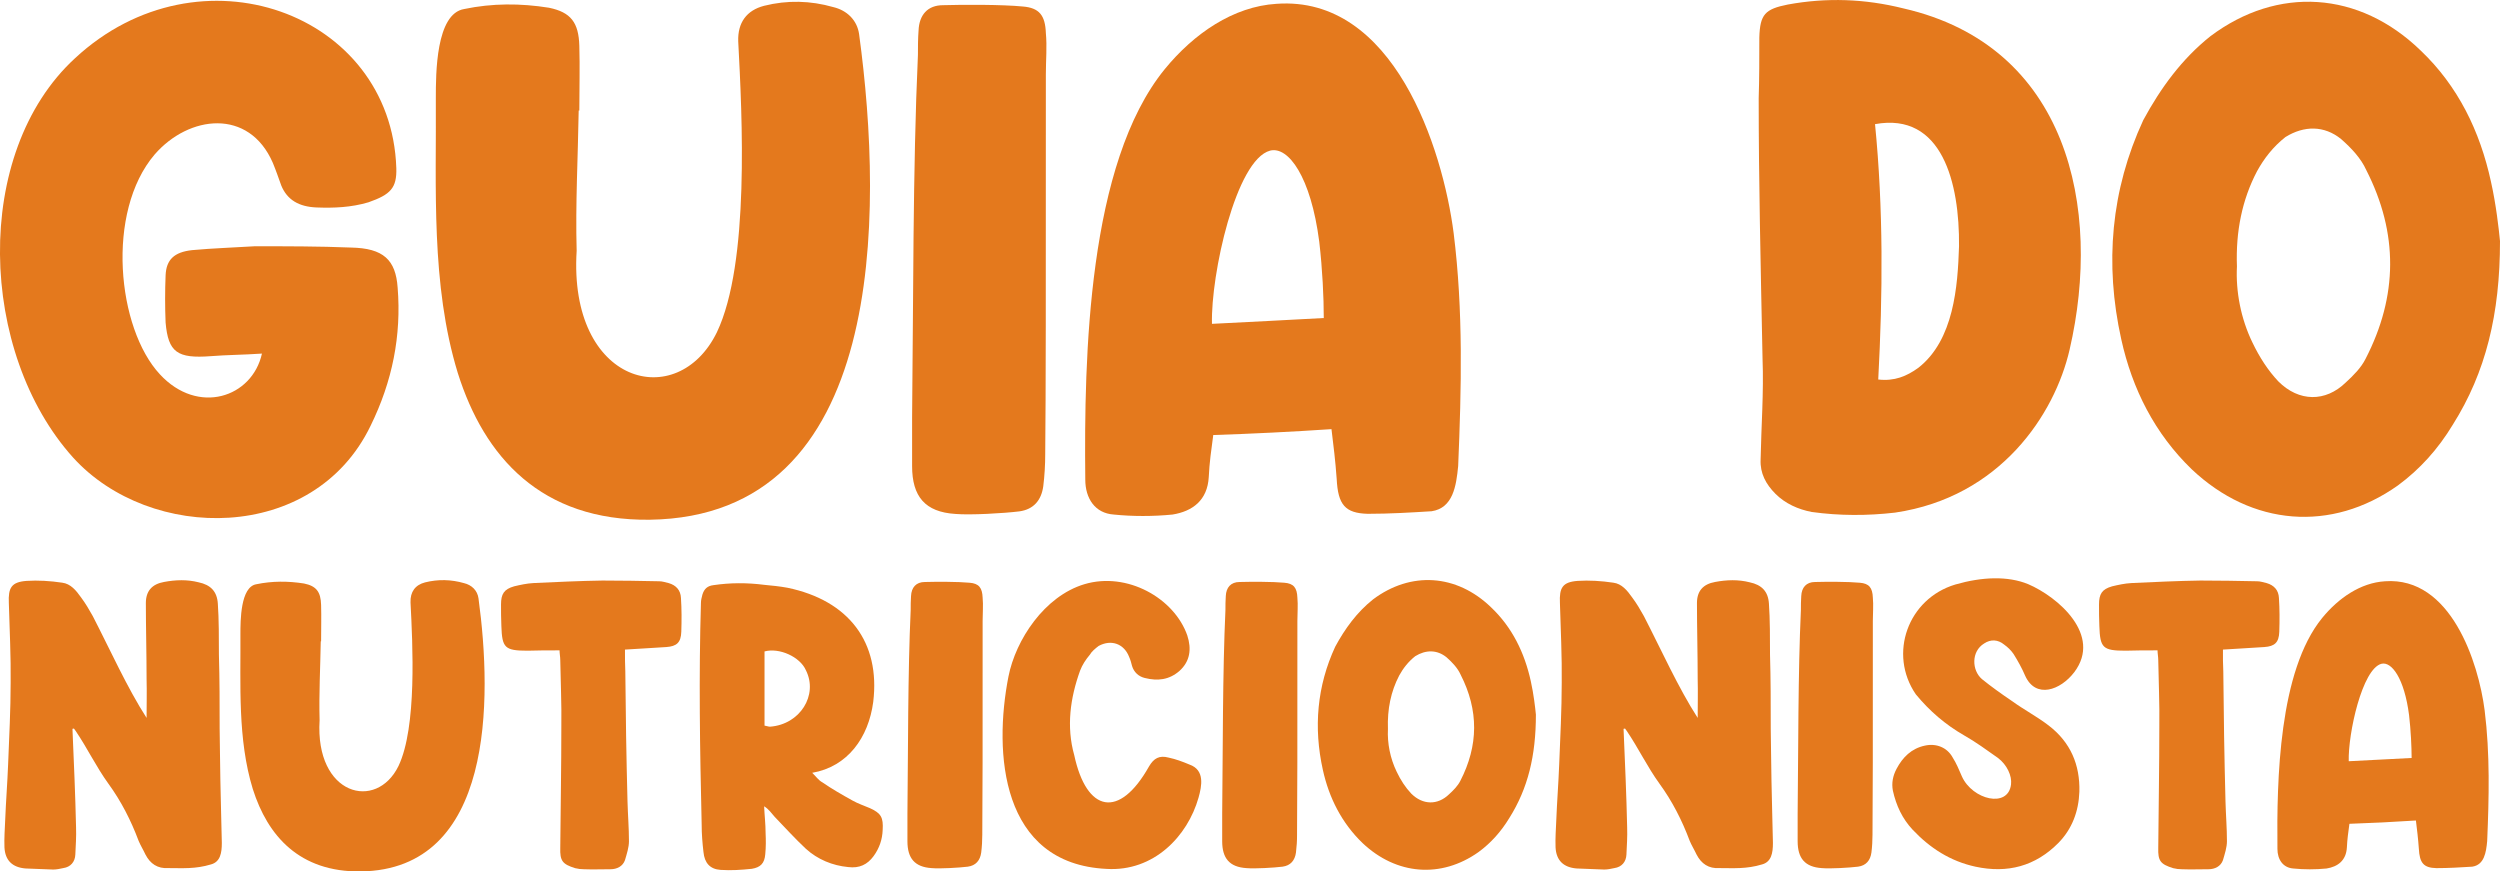 <svg width="175" height="61" viewBox="0 0 175 61" fill="none" xmlns="http://www.w3.org/2000/svg">

<path d="M14.76 24.931C12.409 25.111 11.775 24.661 11.592 22.579C11.547 21.492 11.547 20.362 11.592 19.275C11.637 18.188 12.18 17.647 13.447 17.509C14.94 17.374 16.387 17.329 17.835 17.238C20.051 17.238 22.312 17.238 24.577 17.329C26.838 17.374 27.7 18.188 27.835 20.134C28.105 23.483 27.471 26.694 25.934 29.818C21.952 38.054 10.508 37.964 5.123 32.035C-1.483 24.703 -1.979 10.72 5.258 4.07C13.943 -3.986 27.381 0.856 27.742 11.763C27.787 13.165 27.333 13.619 25.796 14.16C24.574 14.523 23.354 14.568 22.177 14.523C20.91 14.478 20.096 13.979 19.688 12.985C19.508 12.487 19.324 11.946 19.099 11.402C17.43 7.557 13.222 8.053 10.826 10.813C7.387 14.841 8.201 22.985 11.189 26.199C13.859 29.094 17.658 27.827 18.336 24.751C17.024 24.841 15.892 24.841 14.76 24.931Z" fill="#E4791D"/>
<path d="M40.366 17.557C39.778 26.922 47.423 28.914 50.183 23.258C52.489 18.416 51.949 8.098 51.676 2.896C51.631 1.583 52.264 0.724 53.486 0.406C55.114 -0.003 56.745 0.042 58.327 0.496C59.276 0.721 60 1.4 60.138 2.397C61.856 15.022 62.039 36.153 45.48 36.381C37.88 36.471 33.898 31.993 32.045 26.108C30.144 19.909 30.553 13.075 30.508 6.876C30.508 5.157 30.508 0.949 32.498 0.631C34.444 0.222 36.435 0.222 38.426 0.541C39.964 0.856 40.508 1.58 40.553 3.211C40.598 4.704 40.553 6.197 40.553 7.738C40.553 7.738 40.553 7.738 40.508 7.738C40.456 11.042 40.276 14.253 40.366 17.557Z" fill="#E4791D"/>
<path d="M73.03 34.029C72.895 35.024 72.351 35.657 71.357 35.796C70.27 35.931 67.919 36.066 66.877 35.976C64.751 35.841 63.847 34.753 63.847 32.627C63.847 31.494 63.847 30.41 63.847 29.232C63.937 21.315 63.892 11.766 64.255 3.848C64.255 3.304 64.255 2.715 64.3 2.13C64.345 1.042 64.934 0.363 66.018 0.363C67.466 0.318 70.18 0.318 71.583 0.454C72.76 0.544 73.165 1.087 73.21 2.31C73.3 3.259 73.21 4.211 73.21 5.205C73.21 21.179 73.21 27.379 73.165 31.813C73.165 32.533 73.12 33.306 73.03 34.029Z" fill="#E4791D"/>
<path d="M84.928 30.452C84.793 31.446 84.658 32.398 84.613 33.393C84.522 35.021 83.481 35.79 82.078 36.018C80.721 36.153 79.273 36.153 77.961 36.018C76.649 35.928 75.97 34.886 75.97 33.573C75.88 24.931 76.15 11.444 81.534 4.839C83.571 2.349 86.33 0.451 89.36 0.267C97.55 -0.321 100.988 10.357 101.757 16.331C102.435 21.762 102.3 27.193 102.072 32.621C101.937 34.023 101.709 35.561 100.216 35.787C98.769 35.877 97.276 35.967 95.739 35.967C94.156 35.922 93.658 35.333 93.568 33.525C93.478 32.257 93.342 31.173 93.204 30.04C90.402 30.227 87.688 30.362 84.928 30.452ZM92.348 16.923C91.76 12.354 90.177 10.225 88.91 10.543C86.513 11.177 84.748 19.23 84.838 22.669C87.598 22.534 90.087 22.399 92.664 22.261C92.664 20.816 92.574 18.869 92.348 16.923Z" fill="#E4791D"/>
<path d="M132.655 35.883C130.709 36.108 128.763 36.108 126.82 35.838C125.871 35.657 124.964 35.249 124.285 34.57C123.607 33.891 123.198 33.122 123.243 32.173C123.288 29.821 123.468 27.466 123.378 25.114C123.243 18.371 123.108 12.67 123.108 6.879C123.153 5.521 123.153 4.073 123.153 2.625C123.198 0.997 123.562 0.634 125.144 0.318C127.859 -0.18 130.529 -0.09 133.243 0.589C144.736 3.214 147.177 14.526 144.871 24.48C143.829 29.004 140.03 34.798 132.655 35.883ZM134.282 25.748C136.772 23.802 137.042 20.047 137.132 17.241C137.177 12.808 135.955 7.831 131.252 8.69C131.841 14.619 131.796 20.591 131.477 26.565C132.61 26.697 133.468 26.337 134.282 25.748Z" fill="#E4791D"/>
<path d="M171.697 29.728C170.658 31.446 169.39 32.849 167.853 33.981C163.192 37.285 157.628 36.832 153.42 32.849C150.841 30.359 149.258 27.238 148.489 23.754C147.312 18.458 147.766 13.301 150.027 8.413C151.249 6.152 152.742 4.115 154.733 2.532C159.438 -0.997 165.138 -0.637 169.435 3.526C172.06 6.016 173.598 9.182 174.366 12.712C174.73 14.34 174.91 15.971 175 16.875C175 21.99 174.006 26.064 171.697 29.728ZM157.673 23.982C158.171 25.021 158.76 25.928 159.483 26.697C160.931 28.145 162.787 28.145 164.189 26.787C164.733 26.289 165.276 25.748 165.592 25.114C167.853 20.726 167.898 16.334 165.637 11.901C165.273 11.087 164.595 10.363 163.871 9.729C162.694 8.78 161.291 8.78 159.979 9.594C159.12 10.273 158.486 11.087 157.988 11.994C156.946 13.985 156.496 16.202 156.586 18.647C156.496 20.407 156.859 22.309 157.673 23.982Z" fill="#E4791D"/>
<path d="M5.324 57.918C5.348 58.555 5.3 59.216 5.273 59.825C5.249 60.333 4.943 60.691 4.432 60.766C4.204 60.817 3.949 60.868 3.721 60.868C3.06 60.844 2.423 60.817 1.787 60.793C0.871 60.718 0.36 60.234 0.312 59.318C0.288 58.681 0.336 58.044 0.363 57.407C0.414 56.11 0.517 54.812 0.568 53.515C0.643 51.607 0.745 49.673 0.745 47.789C0.769 46.008 0.67 43.999 0.619 42.215C0.568 41.145 0.796 40.74 1.865 40.662C2.655 40.611 3.52 40.662 4.357 40.788C4.943 40.863 5.324 41.322 5.682 41.83C5.988 42.239 6.24 42.671 6.495 43.128C7.691 45.444 8.913 48.168 10.261 50.253C10.261 49.361 10.285 48.444 10.261 47.555C10.261 45.9 10.21 43.813 10.21 42.212C10.21 41.37 10.643 40.887 11.483 40.737C12.297 40.584 13.111 40.559 13.901 40.761C14.742 40.938 15.198 41.398 15.249 42.263C15.324 43.281 15.324 44.783 15.324 45.825C15.375 47.555 15.375 49.285 15.375 51.019C15.399 52.214 15.399 53.437 15.426 54.632C15.45 56.107 15.502 57.558 15.528 59.008C15.528 59.696 15.426 60.333 14.766 60.51C13.673 60.841 12.781 60.766 11.79 60.766C11.027 60.817 10.517 60.459 10.186 59.825C10.033 59.495 9.829 59.165 9.703 58.858C9.168 57.431 8.48 56.083 7.592 54.863C6.727 53.668 6.114 52.37 5.3 51.172C5.249 51.121 5.225 51.046 5.174 50.995C5.15 50.995 5.123 51.019 5.072 51.019C5.171 53.337 5.273 55.629 5.324 57.918Z" fill="#E4791D"/>
<path d="M22.372 50.412C22.042 55.68 26.342 56.801 27.895 53.62C29.192 50.895 28.886 45.095 28.736 42.166C28.712 41.428 29.066 40.944 29.754 40.767C30.67 40.538 31.586 40.562 32.477 40.818C33.012 40.944 33.42 41.325 33.495 41.887C34.462 48.988 34.565 60.874 25.252 61C20.976 61.051 18.739 58.531 17.694 55.224C16.625 51.736 16.853 47.895 16.829 44.407C16.829 43.44 16.829 41.073 17.949 40.896C19.042 40.668 20.162 40.668 21.282 40.845C22.147 41.022 22.453 41.431 22.477 42.347C22.502 43.188 22.477 44.026 22.477 44.891C22.477 44.891 22.477 44.891 22.453 44.891C22.423 46.747 22.321 48.553 22.372 50.412Z" fill="#E4791D"/>
<path d="M43.772 47C43.796 49.952 43.847 53.133 43.925 56.086C43.949 57.029 44.027 57.945 44.027 58.885C44.027 59.318 43.874 59.775 43.748 60.21C43.595 60.643 43.189 60.847 42.73 60.847C42.093 60.847 41.483 60.871 40.871 60.847C40.667 60.847 40.462 60.823 40.261 60.772C39.369 60.492 39.192 60.264 39.219 59.345C39.243 56.494 39.294 53.644 39.294 50.793C39.318 49.367 39.243 47.663 39.219 46.213C39.219 45.984 39.168 45.729 39.168 45.525C38.354 45.525 37.643 45.525 36.928 45.549C35.324 45.549 35.147 45.344 35.096 43.819C35.072 43.311 35.072 42.8 35.072 42.317C35.072 41.578 35.276 41.247 35.988 41.043C36.42 40.941 36.88 40.839 37.336 40.815C38.964 40.74 40.568 40.662 42.171 40.638C43.495 40.638 44.844 40.662 46.141 40.689C46.369 40.689 46.574 40.764 46.802 40.815C47.336 40.968 47.643 41.322 47.667 41.857C47.718 42.62 47.718 43.434 47.691 44.224C47.667 44.987 47.36 45.242 46.649 45.293C45.682 45.344 44.766 45.42 43.748 45.471C43.748 46.008 43.748 46.516 43.772 47Z" fill="#E4791D"/>
<path d="M57.565 54.764C58.225 55.221 58.94 55.629 59.676 56.038C60.084 56.266 60.489 56.395 60.898 56.572C61.688 56.93 61.838 57.233 61.787 58.098C61.763 58.759 61.559 59.372 61.15 59.931C60.718 60.516 60.159 60.796 59.369 60.694C58.276 60.592 57.231 60.159 56.417 59.42C55.655 58.708 54.94 57.918 54.228 57.179C54 56.924 53.82 56.645 53.489 56.44C53.514 57.05 53.592 57.687 53.592 58.324C53.616 58.807 53.616 59.315 53.568 59.798C53.517 60.435 53.237 60.715 52.628 60.817C51.889 60.892 51.177 60.943 50.438 60.892C49.7 60.841 49.318 60.408 49.243 59.645C49.168 59.008 49.117 58.372 49.117 57.735C48.991 52.364 48.913 47.3 49.066 42.209C49.066 42.004 49.117 41.827 49.168 41.623C49.294 41.214 49.526 41.013 49.931 40.962C51.126 40.785 52.297 40.785 53.492 40.938C54.027 40.989 54.562 41.04 55.12 41.142C59.42 42.034 61.634 44.96 61.126 49.135C60.796 51.628 59.345 53.665 56.853 54.097C57.105 54.332 57.282 54.611 57.565 54.764ZM53.517 50.793C53.67 50.817 53.796 50.868 53.898 50.868C56.009 50.715 57.282 48.655 56.417 46.925C56.009 45.981 54.559 45.321 53.517 45.6C53.517 47.33 53.517 49.063 53.517 50.793Z" fill="#E4791D"/>
<path d="M68.685 59.675C68.61 60.234 68.303 60.592 67.745 60.667C67.135 60.742 65.811 60.82 65.225 60.769C64.03 60.694 63.52 60.081 63.52 58.885C63.52 58.249 63.52 57.639 63.52 56.975C63.571 52.52 63.544 47.15 63.748 42.698C63.748 42.392 63.748 42.061 63.772 41.731C63.796 41.121 64.129 40.74 64.739 40.74C65.553 40.716 67.081 40.716 67.868 40.791C68.528 40.842 68.757 41.148 68.784 41.833C68.835 42.368 68.784 42.902 68.784 43.461C68.784 52.445 68.784 55.933 68.76 58.426C68.76 58.834 68.736 59.267 68.685 59.675Z" fill="#E4791D"/>
<path d="M70.592 47.357C71.099 44.786 73.111 41.731 75.91 40.893C78.886 40.004 82.195 41.86 83.111 44.482C83.417 45.426 83.315 46.291 82.552 46.975C81.841 47.585 81.051 47.687 80.135 47.459C79.703 47.357 79.372 47.051 79.243 46.618C79.192 46.414 79.141 46.21 79.039 45.981C78.682 45.065 77.793 44.735 76.901 45.218C76.673 45.396 76.417 45.6 76.291 45.828C76.012 46.158 75.757 46.54 75.604 46.949C74.916 48.856 74.637 50.868 75.195 52.854C76.06 56.876 78.351 57.359 80.435 53.644C80.766 53.085 81.147 52.854 81.811 53.034C82.294 53.136 82.778 53.313 83.261 53.518C84.354 53.899 84.126 55.02 83.898 55.834C83.135 58.531 80.769 61.027 77.459 60.823C70.033 60.465 69.549 52.677 70.592 47.357Z" fill="#E4791D"/>
<path d="M90.718 59.675C90.643 60.234 90.336 60.592 89.778 60.667C89.168 60.742 87.844 60.82 87.258 60.769C86.063 60.694 85.553 60.081 85.553 58.885C85.553 58.249 85.553 57.639 85.553 56.975C85.604 52.52 85.577 47.15 85.781 42.698C85.781 42.392 85.781 42.061 85.805 41.731C85.829 41.121 86.162 40.74 86.772 40.74C87.586 40.716 89.114 40.716 89.901 40.791C90.562 40.842 90.79 41.148 90.817 41.833C90.868 42.368 90.817 42.902 90.817 43.461C90.817 52.445 90.817 55.933 90.793 58.426C90.796 58.834 90.769 59.267 90.718 59.675Z" fill="#E4791D"/>
<path d="M105.655 57.257C105.069 58.224 104.357 59.014 103.492 59.648C100.871 61.505 97.742 61.252 95.375 59.011C93.925 57.612 93.033 55.855 92.601 53.896C91.94 50.919 92.192 48.018 93.465 45.269C94.153 43.996 94.991 42.851 96.111 41.959C98.757 39.974 101.964 40.178 104.381 42.518C105.856 43.918 106.721 45.699 107.156 47.684C107.36 48.6 107.462 49.517 107.513 50.024C107.513 52.905 106.952 55.197 105.655 57.257ZM97.769 54.025C98.048 54.611 98.378 55.119 98.787 55.551C99.601 56.365 100.646 56.365 101.432 55.602C101.739 55.323 102.042 55.017 102.222 54.662C103.495 52.193 103.519 49.724 102.246 47.231C102.042 46.771 101.661 46.366 101.255 46.008C100.595 45.474 99.805 45.474 99.066 45.933C98.583 46.315 98.225 46.774 97.946 47.282C97.36 48.402 97.105 49.649 97.156 51.025C97.105 52.016 97.309 53.082 97.769 54.025Z" fill="#E4791D"/>
<path d="M113.901 57.918C113.925 58.555 113.877 59.216 113.85 59.825C113.826 60.333 113.52 60.691 113.009 60.766C112.781 60.817 112.526 60.868 112.297 60.868C111.637 60.844 111 60.817 110.363 60.793C109.447 60.718 108.937 60.234 108.889 59.318C108.865 58.681 108.913 58.044 108.94 57.407C108.991 56.11 109.093 54.812 109.144 53.515C109.219 51.607 109.321 49.673 109.321 47.789C109.345 46.008 109.246 43.999 109.195 42.215C109.144 41.145 109.372 40.74 110.441 40.662C111.231 40.611 112.096 40.662 112.934 40.788C113.52 40.863 113.901 41.322 114.258 41.83C114.565 42.239 114.817 42.671 115.072 43.128C116.267 45.444 117.49 48.168 118.838 50.253C118.838 49.361 118.862 48.444 118.838 47.555C118.838 45.9 118.787 43.813 118.787 42.212C118.787 41.37 119.219 40.887 120.06 40.737C120.874 40.584 121.688 40.559 122.478 40.761C123.318 40.938 123.775 41.398 123.826 42.263C123.901 43.281 123.901 44.783 123.901 45.825C123.952 47.555 123.952 49.285 123.952 51.019C123.976 52.214 123.976 53.437 124.003 54.632C124.027 56.107 124.078 57.558 124.105 59.008C124.105 59.696 124.003 60.333 123.342 60.51C122.249 60.841 121.357 60.766 120.366 60.766C119.604 60.817 119.093 60.459 118.763 59.825C118.61 59.495 118.405 59.165 118.279 58.858C117.745 57.431 117.057 56.083 116.168 54.863C115.303 53.668 114.691 52.37 113.877 51.172C113.826 51.121 113.802 51.046 113.751 50.995C113.727 50.995 113.7 51.019 113.649 51.019C113.748 53.337 113.85 55.629 113.901 57.918Z" fill="#E4791D"/>
<path d="M131 59.675C130.925 60.234 130.619 60.592 130.06 60.667C129.45 60.742 128.126 60.82 127.541 60.769C126.345 60.694 125.835 60.081 125.835 58.885C125.835 58.249 125.835 57.639 125.835 56.975C125.886 52.52 125.859 47.15 126.063 42.698C126.063 42.392 126.063 42.061 126.087 41.731C126.111 41.121 126.444 40.74 127.054 40.74C127.868 40.716 129.396 40.716 130.183 40.791C130.844 40.842 131.072 41.148 131.099 41.833C131.15 42.368 131.099 42.902 131.099 43.461C131.099 52.445 131.099 55.933 131.075 58.426C131.075 58.834 131.051 59.267 131 59.675Z" fill="#E4791D"/>
<path d="M141.763 47.306C141.535 46.771 141.252 46.264 140.949 45.78C140.796 45.552 140.541 45.296 140.288 45.119C139.856 44.762 139.348 44.738 138.889 45.044C137.973 45.603 138.024 46.928 138.736 47.537C139.396 48.072 140.111 48.58 140.823 49.063C141.664 49.673 142.631 50.184 143.417 50.793C144.943 51.965 145.607 53.542 145.556 55.425C145.505 56.801 145.045 58.02 144.105 58.987C142.478 60.643 140.517 61.15 138.279 60.667C136.523 60.285 135.099 59.369 133.877 58.071C133.165 57.308 132.733 56.392 132.502 55.347C132.399 54.812 132.502 54.305 132.757 53.821C133.189 53.007 133.799 52.394 134.742 52.193C135.532 52.016 136.294 52.319 136.676 53.007C136.955 53.44 137.135 53.899 137.336 54.356C138.075 55.984 140.568 56.596 140.772 54.914C140.847 54.305 140.493 53.539 139.856 53.055C139.093 52.52 138.303 51.935 137.49 51.478C136.165 50.715 135.072 49.772 134.105 48.6C132.171 45.774 133.547 41.908 136.88 40.914C138.736 40.379 140.544 40.304 141.97 40.89C144.057 41.782 147.162 44.452 145.201 47.051C144.231 48.324 142.502 48.934 141.763 47.306Z" fill="#E4791D"/>
<path d="M155.631 47C155.655 49.952 155.706 53.133 155.784 56.086C155.808 57.029 155.886 57.945 155.886 58.885C155.886 59.318 155.733 59.775 155.607 60.21C155.453 60.643 155.048 60.847 154.589 60.847C153.952 60.847 153.342 60.871 152.73 60.847C152.526 60.847 152.321 60.823 152.12 60.772C151.228 60.492 151.051 60.264 151.078 59.345C151.102 56.494 151.153 53.644 151.153 50.793C151.177 49.367 151.102 47.663 151.078 46.213C151.078 45.984 151.027 45.729 151.027 45.525C150.213 45.525 149.501 45.525 148.787 45.549C147.183 45.549 147.006 45.344 146.955 43.819C146.931 43.311 146.931 42.8 146.931 42.317C146.931 41.578 147.135 41.247 147.847 41.043C148.279 40.941 148.739 40.839 149.195 40.815C150.823 40.74 152.426 40.662 154.03 40.638C155.354 40.638 156.703 40.662 158 40.689C158.228 40.689 158.432 40.764 158.661 40.815C159.195 40.968 159.501 41.322 159.525 41.857C159.577 42.62 159.577 43.434 159.55 44.224C159.525 44.987 159.219 45.242 158.507 45.293C157.541 45.344 156.625 45.42 155.607 45.471C155.604 46.008 155.604 46.516 155.631 47Z" fill="#E4791D"/>
<path d="M164.459 57.666C164.384 58.224 164.306 58.759 164.282 59.321C164.231 60.237 163.646 60.67 162.856 60.796C162.093 60.871 161.279 60.871 160.541 60.796C159.802 60.745 159.42 60.159 159.42 59.42C159.369 54.56 159.523 46.975 162.55 43.26C163.694 41.86 165.246 40.791 166.952 40.689C171.559 40.358 173.492 46.366 173.925 49.724C174.306 52.779 174.231 55.834 174.102 58.885C174.027 59.675 173.898 60.54 173.06 60.667C172.246 60.718 171.405 60.769 170.541 60.769C169.649 60.745 169.369 60.411 169.318 59.393C169.267 58.681 169.192 58.068 169.114 57.435C167.538 57.537 166.012 57.615 164.459 57.666ZM168.634 50.054C168.303 47.483 167.411 46.288 166.7 46.465C165.351 46.822 164.36 51.352 164.411 53.286C165.964 53.211 167.363 53.133 168.814 53.058C168.811 52.244 168.76 51.148 168.634 50.054Z" fill="#E4791D"/>
</svg>
